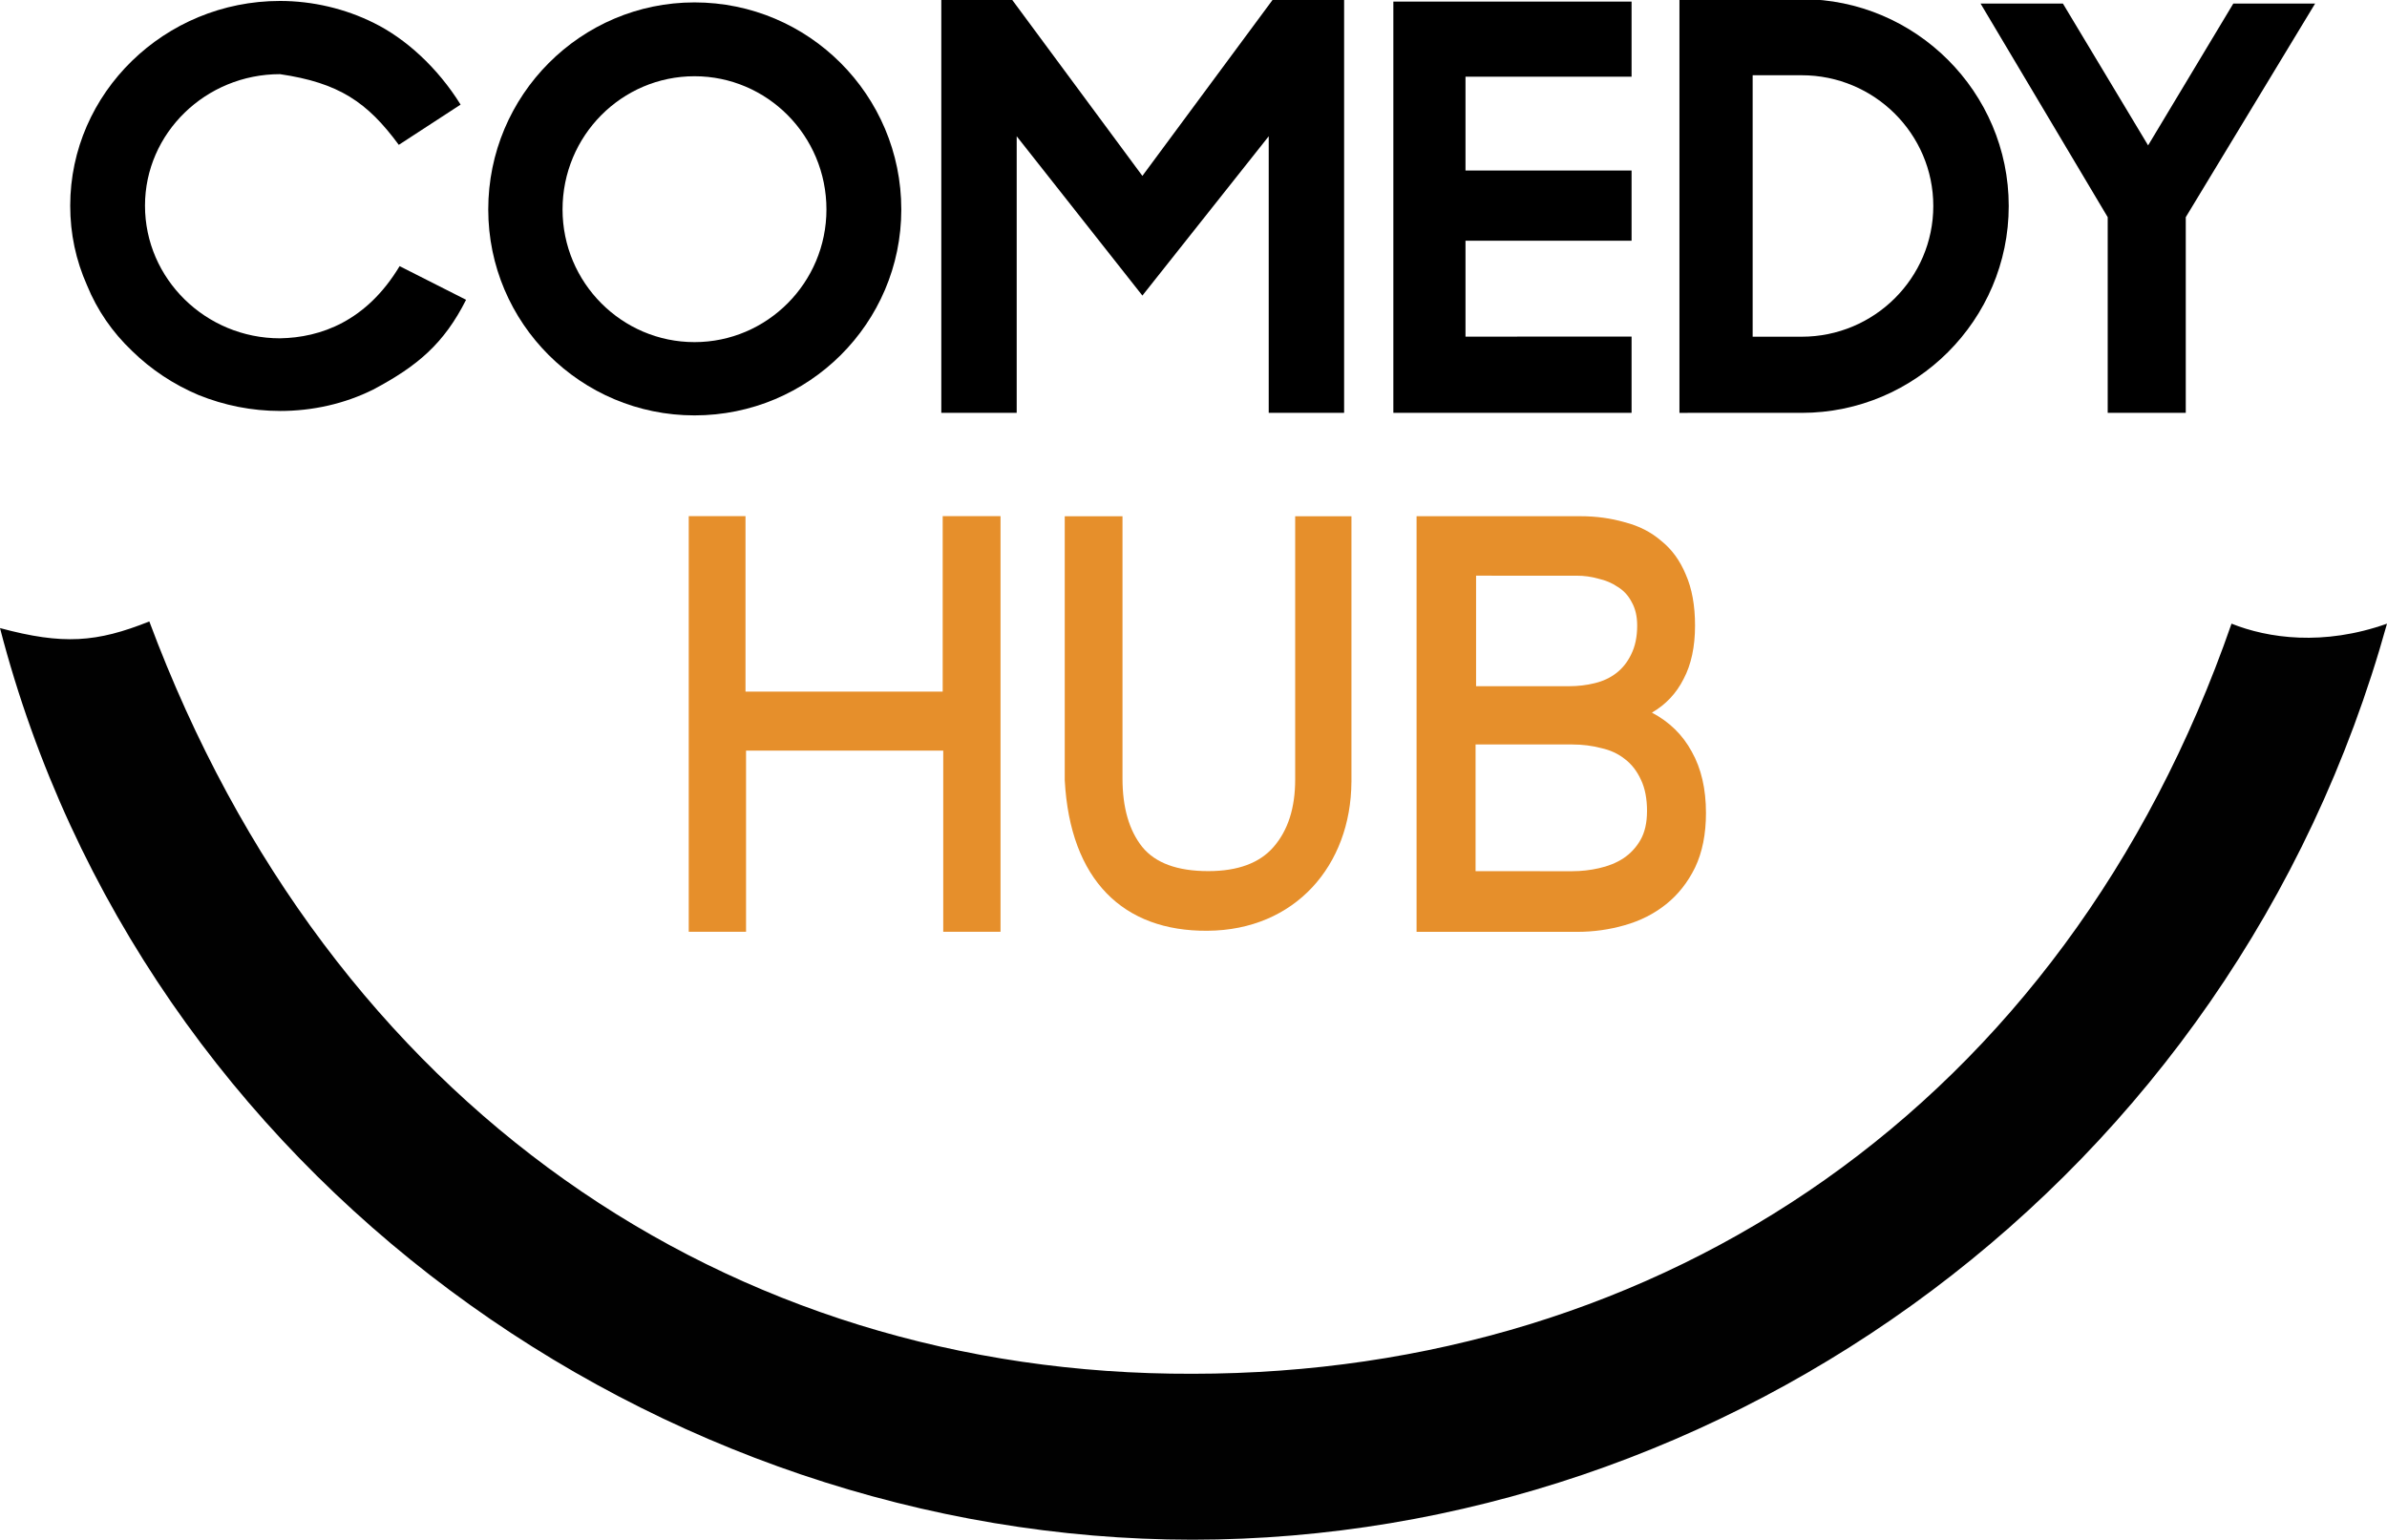 <svg width="211.67mm" height="136.55mm" version="1.1" viewBox="0 0 211.67 136.55" xmlns="http://www.w3.org/2000/svg">
 <g transform="translate(-162.92 -135.56)">
  <g transform="matrix(2.064 0 0 1.866 -258.76 -196.25)" aria-label="COMEDY">
   <path d="m216.33 197.35c1.401 0 2.779-0.34 4.011-1.02 1.905-1.119 3.036-2.183 3.986-4.264l-2.856-1.599c-1.424 2.623-3.397 3.397-5.14 3.43-3.189 0-5.799-2.825-5.799-6.303 0-3.452 2.609-6.251 5.799-6.251 2.536 0.412 3.753 1.33 5.105 3.36l2.655-1.913c-0.992-1.767-2.367-3.141-3.725-3.88-1.232-0.68-2.634-1.046-4.035-1.046-4.953 0-9.012 4.368-9.012 9.73 0 1.334 0.242 2.589 0.725 3.792 0.435 1.177 1.087 2.223 1.933 3.112 0.821 0.889 1.788 1.595 2.851 2.092 1.111 0.497 2.295 0.759 3.503 0.759z" stroke-width=".131"/>
   <path d="m234.14 197.56c4.907 0 8.885-4.379 8.885-9.787 0-5.434-3.978-9.84-8.885-9.84-4.883 0-8.861 4.405-8.861 9.84 0 5.408 3.978 9.787 8.861 9.787zm0-16.118c3.121 0 5.669 2.823 5.669 6.331 0 3.482-2.549 6.305-5.669 6.305-3.12 0-5.669-2.823-5.669-6.305 0-3.509 2.549-6.331 5.669-6.331z" stroke-width=".131"/>
   <path d="m262.05 197.44v-19.662h-3.049l-5.618 8.4-5.617-8.4h-3.022v19.662h3.239v-13.145l5.4 7.571 5.428-7.571v13.145z" stroke-width=".143"/>
   <path d="m274.4 197.44v-3.624l-7.135 4.5e-4v-4.558h7.135v-3.336h-7.135v-4.46l7.135 5.2e-4v-3.569l-10.235-5.2e-4v19.546z" stroke-width=".131"/>
   <path d="m281.71 197.44c4.898 0 8.894-4.418 8.894-9.831s-3.996-9.831-8.894-9.831h-5.253v19.662zm-2.108-3.618v-12.427h2.108c3.119 0 5.653 2.789 5.653 6.213s-2.534 6.213-5.653 6.213z" stroke-width=".135"/>
   <path d="m298.21 197.44v-9.3l5.557-10.151h-3.515l-3.66 6.739-3.66-6.739h-3.538l5.462 10.151v9.3z" stroke-width=".131"/>
  </g>
  <g transform="matrix(1.878 0 0 2.066 -258.76 -199.06)" fill="#e68f2b" stroke-width=".134" aria-label="HUB">
   <path d="m271.78 201.96v-17.84h-2.731v7.532l-9.311 2.3e-4v-7.532h-2.68v17.84h2.706v-7.775l9.311-2.3e-4v7.775z"/>
   <path d="m288.35 195.53v-11.404h-2.657v11.303c0 1.216-0.34 2.179-1.019 2.889-0.66 0.693-1.689 1.039-3.087 1.039-1.456 0-2.495-0.346-3.116-1.039-0.621-0.71-0.932-1.69-0.932-2.94v-11.252h-2.727v11.328c0.254 4.288 2.761 6.495 6.745 6.463 4.133-0.025 6.769-2.803 6.792-6.386z" stroke-width=".141"/>
   <path d="m305.09 196.86c0-1.031-0.223-1.908-0.67-2.63-0.43-0.722-1.057-1.28-1.882-1.676 0.653-0.344 1.152-0.825 1.495-1.444 0.361-0.619 0.541-1.384 0.541-2.295 0-0.859-0.146-1.59-0.438-2.191-0.275-0.602-0.662-1.083-1.16-1.444-0.481-0.378-1.057-0.645-1.727-0.799-0.653-0.172-1.349-0.258-2.088-0.258l-7.736-1.9e-4v17.841l7.581 1.3e-4c0.773-5e-5 1.521-0.095 2.243-0.284 0.739-0.189 1.392-0.49 1.959-0.902 0.567-0.413 1.023-0.937 1.366-1.573 0.344-0.653 0.516-1.435 0.516-2.346zm-3.248-8.044c0 0.481-0.095 0.894-0.284 1.238-0.172 0.327-0.404 0.593-0.696 0.799s-0.636 0.352-1.031 0.438c-0.378 0.086-0.782 0.129-1.212 0.129l-4.384-4.8e-4v-4.744l4.745 4.8e-4c0.361 4e-5 0.705 0.043 1.031 0.129 0.344 0.069 0.653 0.189 0.928 0.361 0.275 0.155 0.49 0.37 0.645 0.645 0.172 0.275 0.258 0.61 0.258 1.006zm0.464 7.966c0 0.498-0.103 0.911-0.309 1.238s-0.481 0.593-0.825 0.799c-0.327 0.189-0.705 0.327-1.134 0.413-0.413 0.086-0.834 0.129-1.263 0.129l-4.564-4.8e-4v-5.44l4.564 4.8e-4c0.481 5e-5 0.937 0.052 1.366 0.155 0.43 0.086 0.799 0.241 1.109 0.464 0.327 0.223 0.584 0.524 0.773 0.902 0.189 0.361 0.284 0.808 0.284 1.341z"/>
  </g>
  <path d="m162.92 191.26c12.646 48.764 58.439 80.828 105.74 80.844 47.298-0.017 92.211-31.806 105.93-81.236-5.661 2.007-10.562 1.289-13.787-1e-3 -14.843 42.805-50.561 66.512-92.125 66.521-41.134 0.133-76.482-23.744-92.517-66.717-4.658 1.863-7.648 2.094-13.238 0.589z" opacity=".996"/>
 </g>
</svg>
